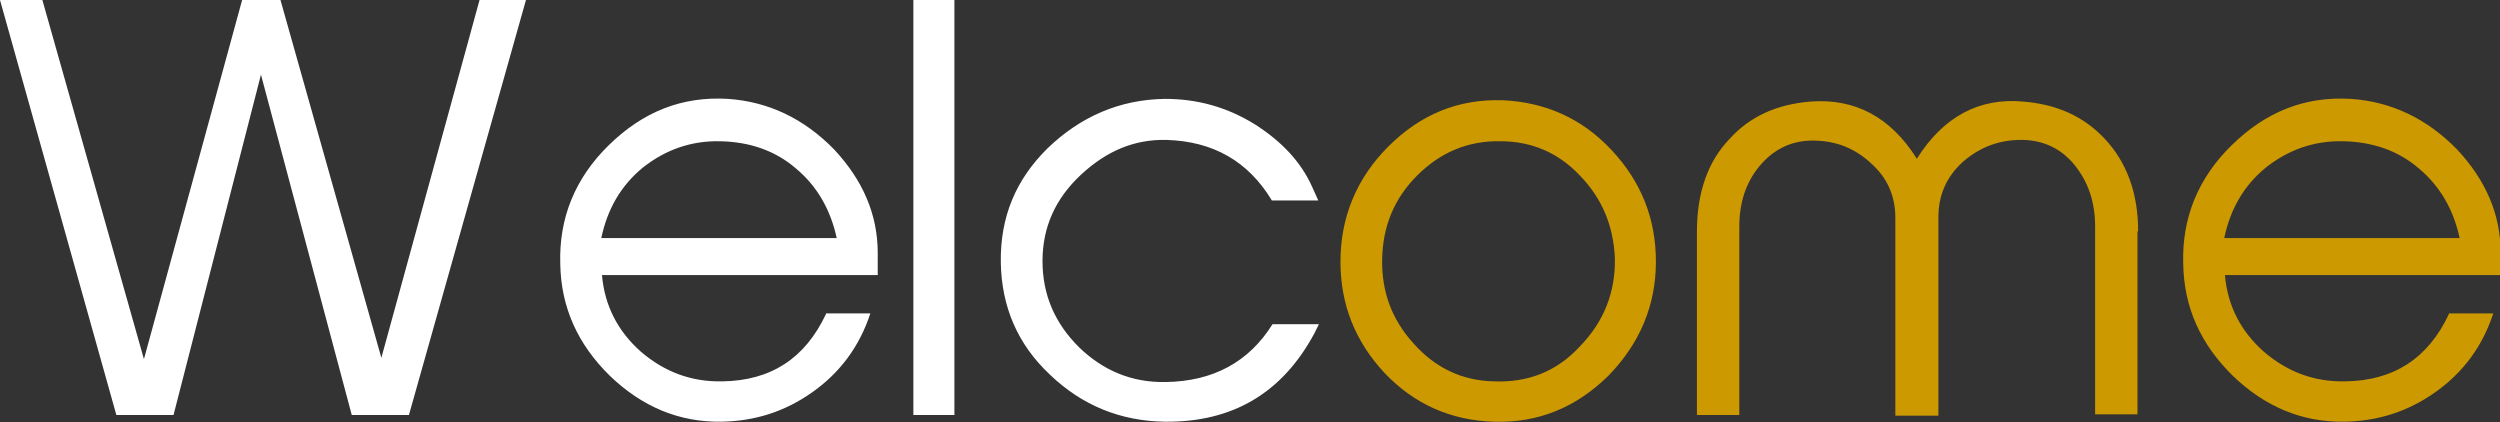 <?xml version="1.0" encoding="utf-8"?>
<!-- Generator: Adobe Illustrator 26.3.1, SVG Export Plug-In . SVG Version: 6.00 Build 0)  -->
<svg version="1.1" id="Layer_1" xmlns="http://www.w3.org/2000/svg" xmlns:xlink="http://www.w3.org/1999/xlink" x="0px" y="0px"
	 viewBox="0 0 371.7 62.8" style="enable-background:new 0 0 371.7 62.8;" xml:space="preserve">
<rect x="0" y="0" width="371.7" height="62.8" fill="#333333" stroke="none"/>
<style type="text/css">
	.st0{clip-path:url(#SVGID_00000077309670772401601150000008191472275868798380_);fill:#CC9900;}
	.st1{clip-path:url(#SVGID_00000077309670772401601150000008191472275868798380_);fill:#FFFFFF;}
</style>
<g>
	<defs>
		<rect id="SVGID_1_" width="371.7" height="62.8"/>
	</defs>
	<clipPath id="SVGID_00000150783546861018410390000018365387764434799549_">
		<use xlink:href="#SVGID_1_"  style="overflow:visible;"/>
	</clipPath>
	<path style="clip-path:url(#SVGID_00000150783546861018410390000018365387764434799549_);fill:#CC9900;" d="M330.7,35.4
		c0.9-4.3,2.9-7.8,6.2-10.5c3.3-2.6,7.1-4,11.5-3.9c4.4,0.1,8.2,1.4,11.3,4.1c3.1,2.6,5.1,6.1,6,10.3H330.7z M364.1,46.7
		c-3.1,6.6-8.2,9.9-15.4,10c-4.6,0.1-8.6-1.4-12.1-4.4c-3.4-3-5.4-6.8-5.8-11.4h41v-3.3c0-5.7-2.2-10.8-6.5-15.4
		c-4.5-4.6-9.8-7.1-15.8-7.5c-6.8-0.4-12.6,1.9-17.7,6.9c-5,4.9-7.4,10.8-7.2,17.6c0.1,6.5,2.6,12,7.4,16.7
		c4.8,4.6,10.3,6.9,16.6,6.8c5-0.1,9.4-1.5,13.5-4.4s7-6.8,8.6-11.7H364.1z M317.9,34.4c0-5.7-1.7-10.3-5-13.8
		c-3.1-3.3-7.1-5.1-12.1-5.5c-6.6-0.6-11.9,2.3-15.8,8.5c-3.9-6.2-9.2-9-15.8-8.5c-5,0.4-9,2.2-12,5.5c-3.3,3.4-4.9,8.1-4.9,13.8
		v27.3h6.3v-28c0-3.6,1-6.6,3-9s4.6-3.8,7.9-3.8c3.4,0,6.2,1.1,8.6,3.3c2.5,2.2,3.7,4.9,3.7,8.2v29.4h6.4V32.3c0-3.3,1.2-6,3.6-8.2
		c2.5-2.2,5.4-3.3,8.7-3.3c3.3,0,6,1.3,8,3.8s3,5.5,3,9v28h6.3V34.4z M210.2,51.1c-3.3-3.6-4.8-7.8-4.7-12.6c0.1-4.9,1.8-9,5.2-12.4
		c3.4-3.4,7.5-5.2,12.4-5.1c4.6,0,8.6,1.7,11.8,5.1c3.3,3.4,5,7.5,5.2,12.3c0.1,5-1.6,9.4-5.2,13.1c-3.5,3.8-7.8,5.4-12.8,5.2
		C217.4,56.6,213.4,54.7,210.2,51.1 M246.2,38.9c0-6.4-2.2-11.9-6.6-16.6c-4.4-4.7-9.8-7.1-16.2-7.4c-6.6-0.2-12.2,2.1-17,6.9
		c-4.7,4.7-7.1,10.5-7.1,17.1c0,6.4,2.2,11.9,6.6,16.6c4.4,4.6,9.8,7,16.2,7.2c6.6,0.2,12.2-2.1,17-6.8
		C243.8,51.1,246.2,45.4,246.2,38.9"/>
	<path style="clip-path:url(#SVGID_00000150783546861018410390000018365387764434799549_);fill:#FFFFFF;" d="M196.1,48.2h-6.9
		c-3.5,5.6-8.8,8.5-15.9,8.6c-5,0.1-9.3-1.7-12.9-5.2c-3.6-3.6-5.4-7.8-5.4-12.8s1.9-9.3,5.8-12.9c3.8-3.5,7.9-5.2,12.6-5.1
		c7,0.2,12.2,3.2,15.7,9h6.9l-0.9-2c-1.7-3.8-4.6-6.8-8.5-9.3c-4.2-2.6-8.6-3.8-13.4-3.8c-6.7,0.1-12.5,2.6-17.4,7.3
		c-4.8,4.7-7.1,10.3-7,17c0.1,6.6,2.5,12.2,7.3,16.7c4.8,4.6,10.5,6.9,17.1,7c10,0.1,17.4-4.2,22.2-13.1L196.1,48.2z M141.9,0h-6.1
		v61.7h6.1V0z M89.4,35.4c0.9-4.3,2.9-7.8,6.2-10.5c3.3-2.6,7.1-4,11.5-3.9c4.4,0.1,8.2,1.4,11.3,4.1c3.1,2.6,5.1,6.1,6,10.3H89.4z
		 M122.8,46.7c-3.1,6.6-8.2,9.9-15.4,10c-4.6,0.1-8.6-1.4-12.1-4.4c-3.4-3-5.4-6.8-5.8-11.4h41v-3.3c0-5.7-2.2-10.8-6.5-15.4
		c-4.5-4.6-9.8-7.1-15.8-7.5c-6.8-0.4-12.6,1.9-17.7,6.9c-5,4.9-7.4,10.8-7.2,17.6c0.1,6.5,2.6,12,7.4,16.7
		c4.8,4.6,10.3,6.9,16.6,6.8c5-0.1,9.4-1.5,13.5-4.4c4.1-2.9,7-6.8,8.6-11.7H122.8z M78.2,0h-6.9L56.7,53.2L41.7,0H36L21.4,53.4
		L6.3,0H0l17.3,61.7h8.5l13-50.6l13.5,50.6h8.5L78.2,0z"/>
</g>
</svg>
